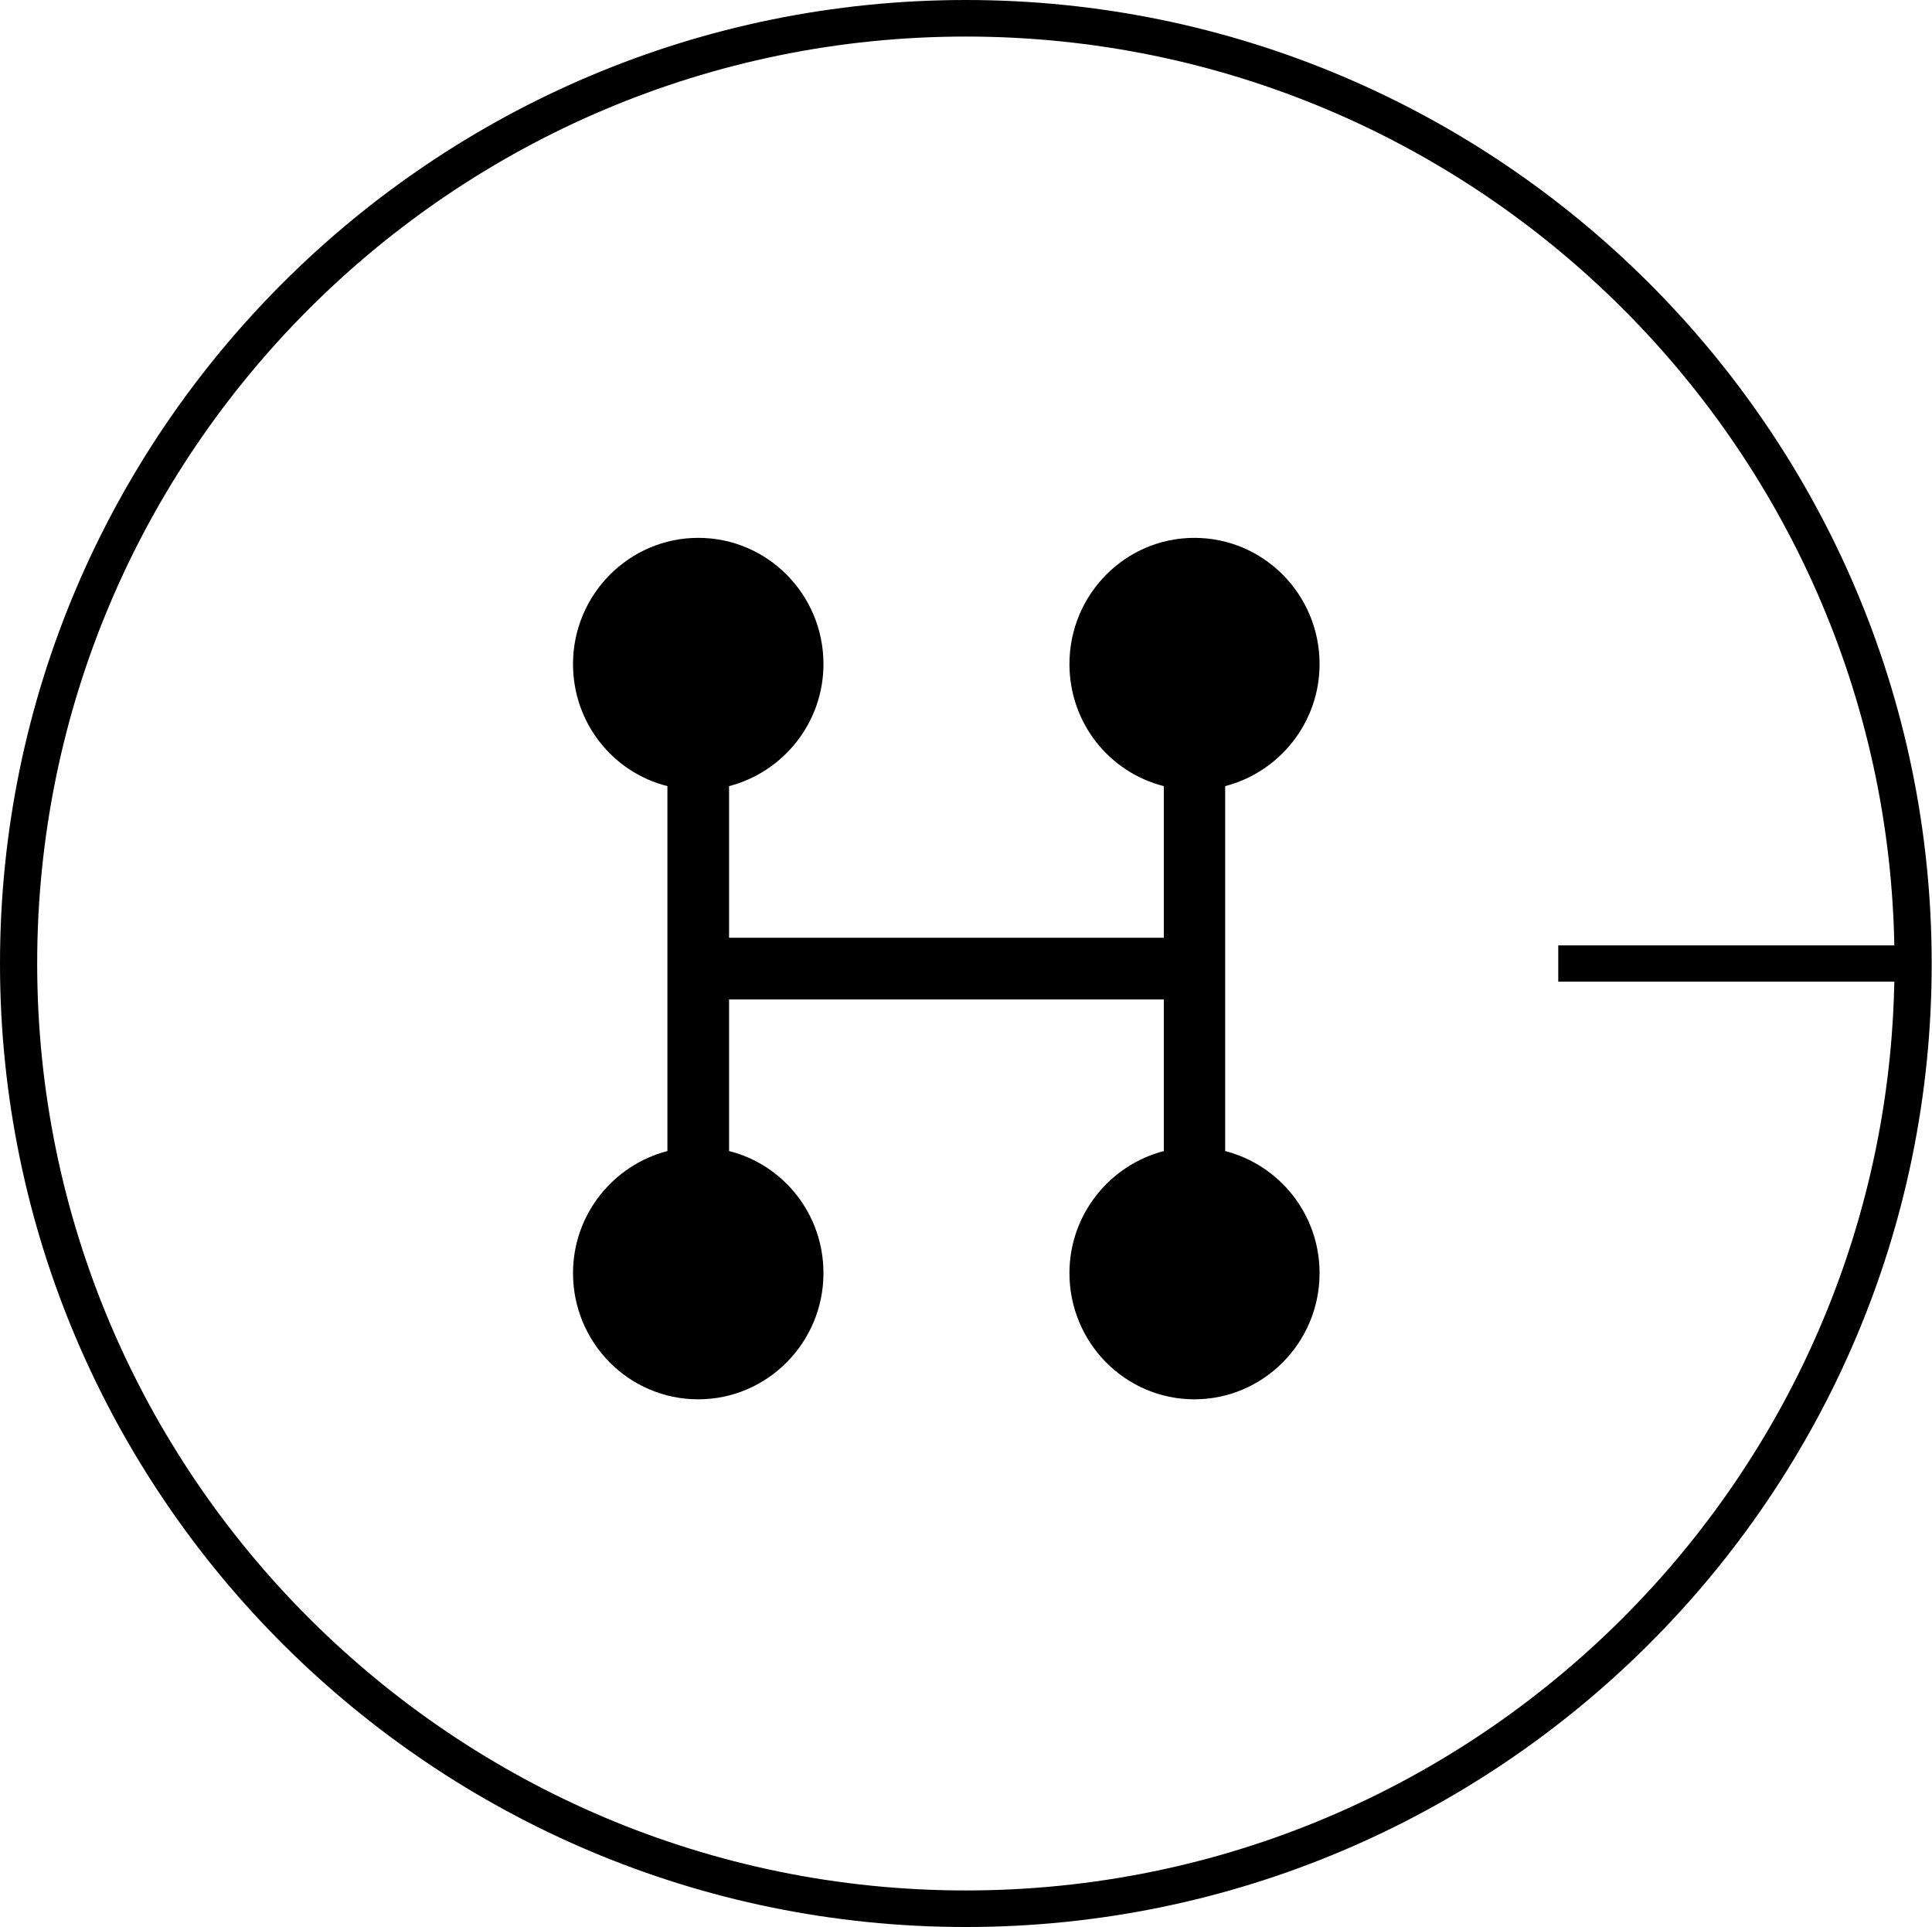 <svg xmlns="http://www.w3.org/2000/svg" width="607.9" viewBox="0 0 607.9 606.2" height="606.2" xml:space="preserve"><path d="M303.9 606.2C136.3 606.2 0 470.2 0 303.1 0 136 136.3 0 303.9 0c167.6 0 303.9 136 303.9 303.1.1 167.1-136.3 303.1-303.9 303.1zm0-594.7c-161.1 0-292.2 130.8-292.2 291.6s131.1 291.6 292.2 291.6 292.2-130.8 292.2-291.6c.1-160.8-131-291.6-292.2-291.6z"></path><path d="M490.3 297.4h111.9v11.4H490.3zM385.5 362.1V247.3c17-4.4 29.7-19.9 29.7-38.4 0-21.9-17.6-39.7-39.4-39.7-21.7 0-39.3 17.8-39.3 39.7 0 18.6 12.6 34.1 29.7 38.4V295H229.4v-47.7c17-4.4 29.7-19.9 29.7-38.4 0-21.9-17.6-39.7-39.4-39.7-21.7 0-39.4 17.8-39.4 39.7 0 18.6 12.6 34.1 29.7 38.4v114.8c-17 4.4-29.7 19.9-29.7 38.4 0 21.9 17.6 39.7 39.4 39.7 21.7 0 39.4-17.8 39.4-39.7 0-18.6-12.6-34.1-29.7-38.4v-47.7h136.8v47.7c-17 4.4-29.7 19.9-29.7 38.4 0 21.9 17.6 39.7 39.3 39.7 21.7 0 39.4-17.8 39.4-39.7 0-18.5-12.6-34-29.7-38.4z"></path></svg>